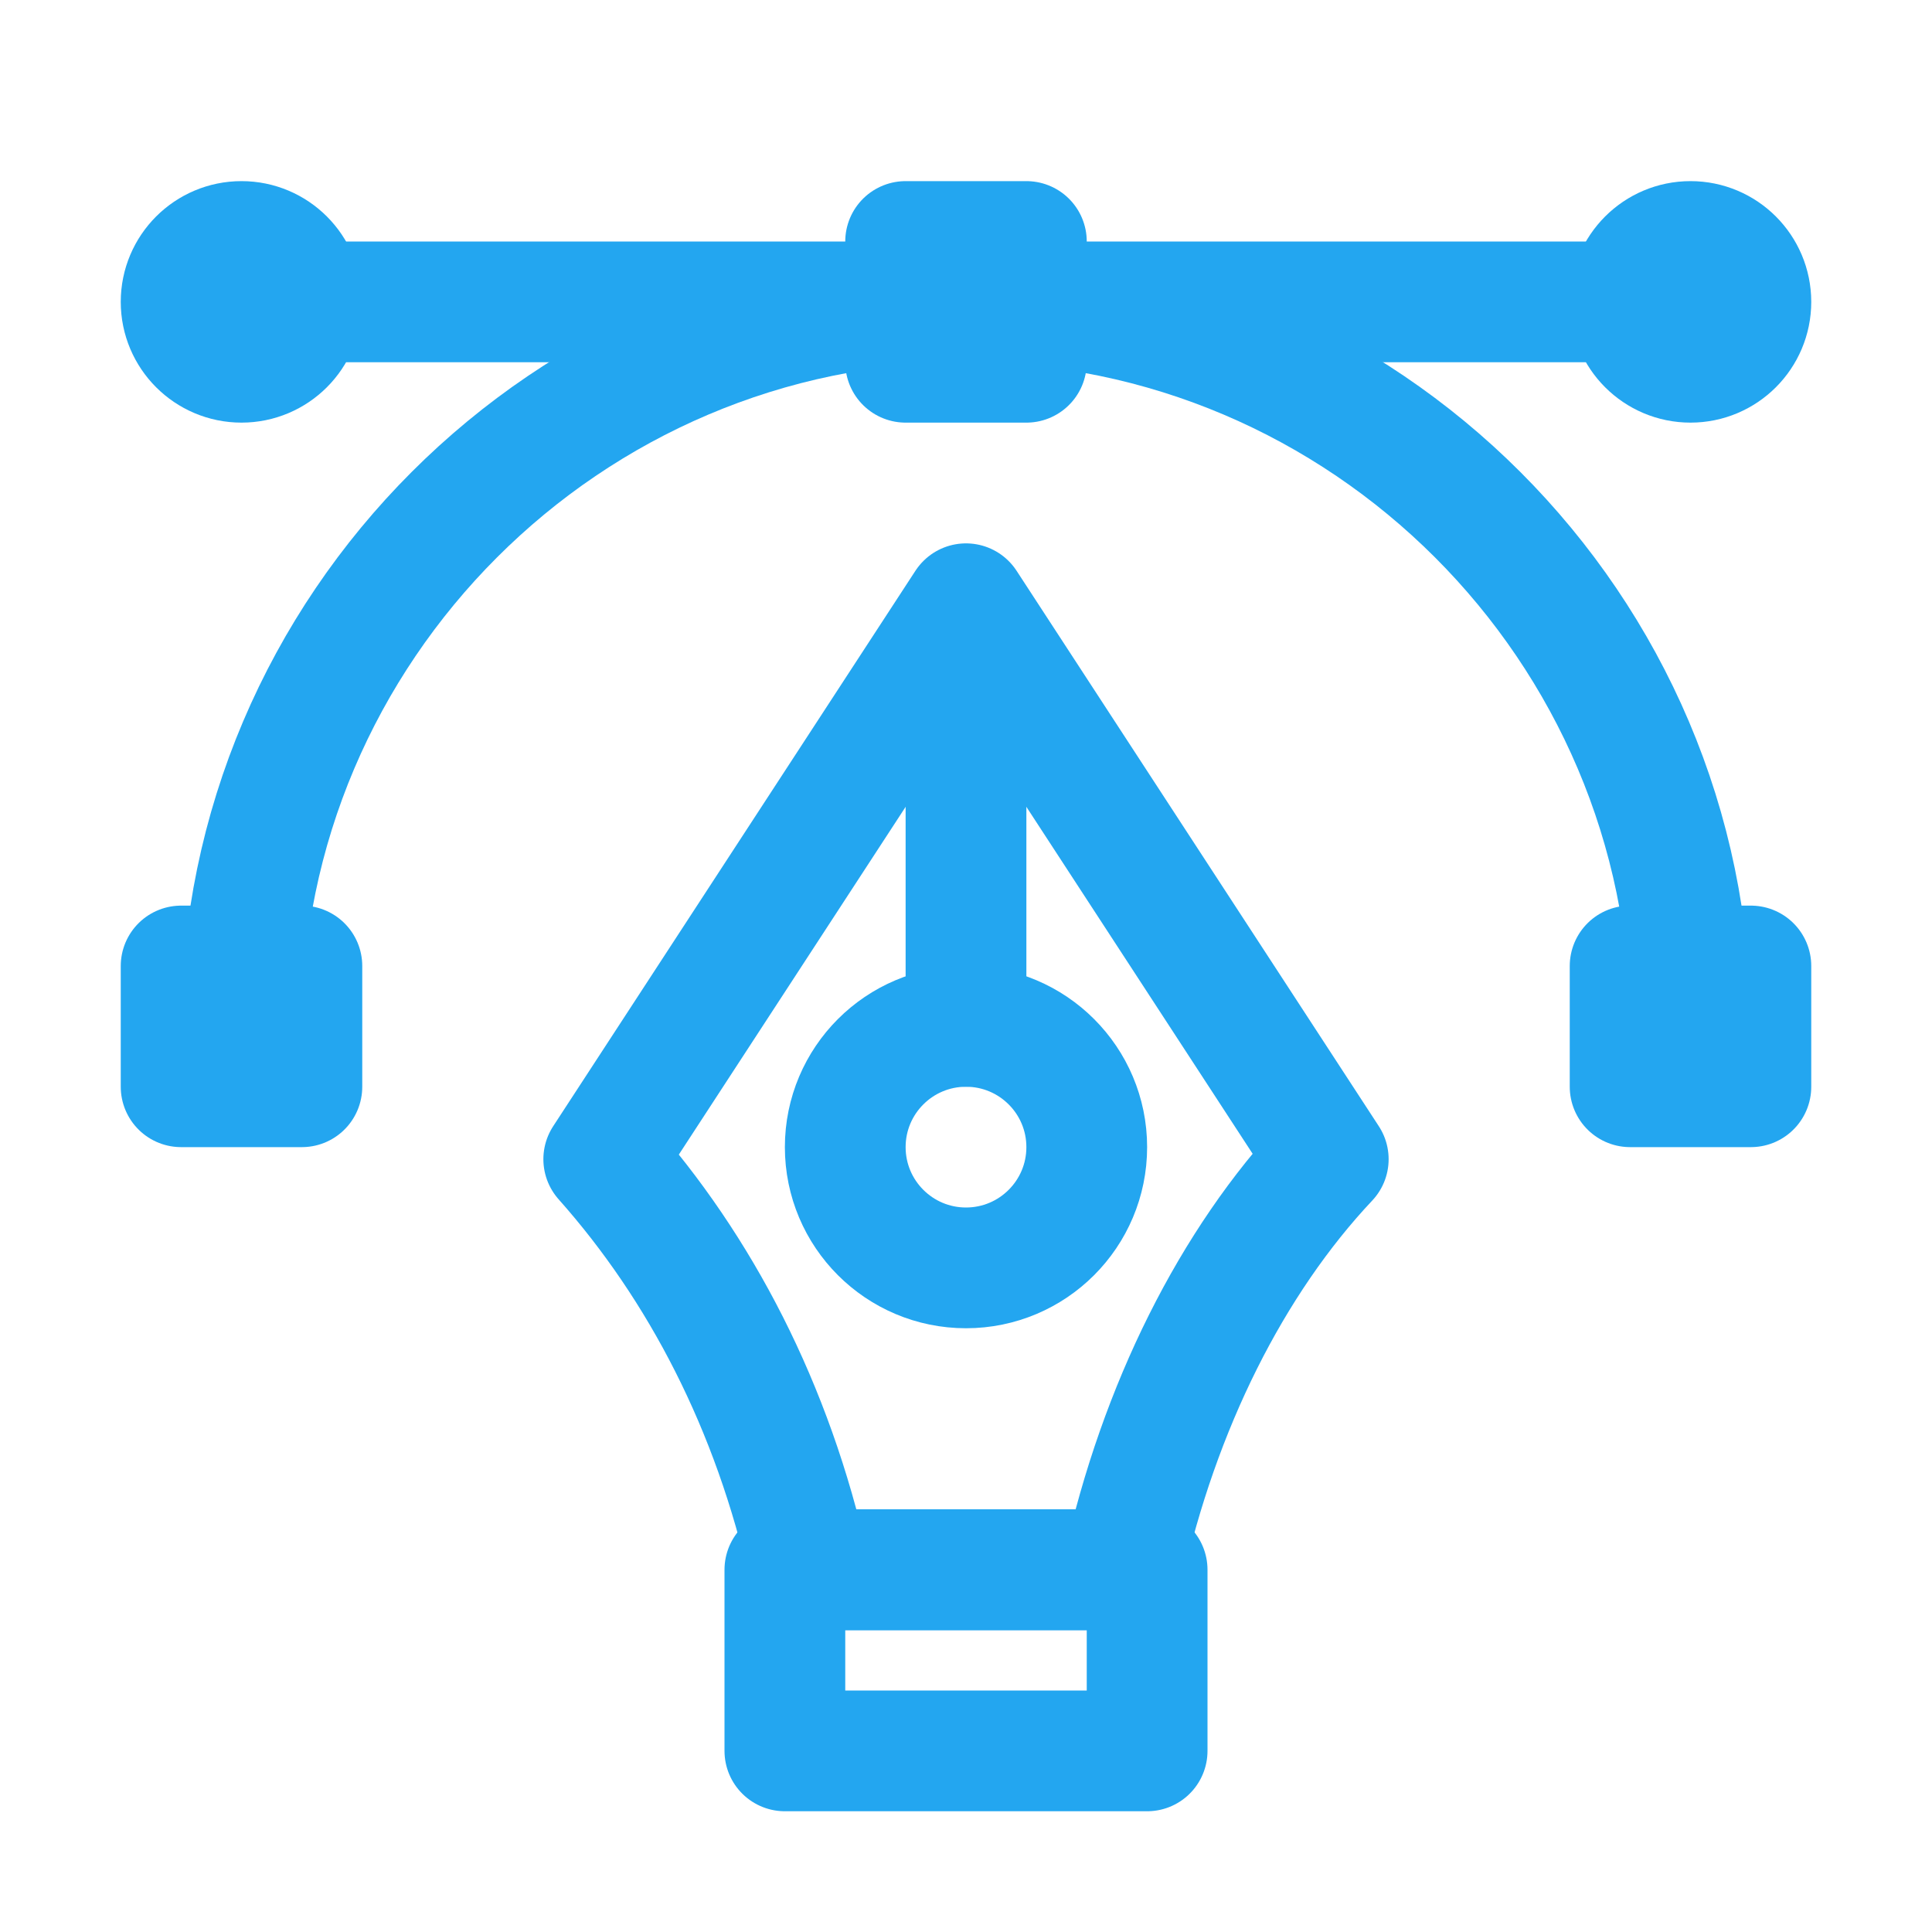 <?xml version="1.0" encoding="utf-8"?>
<!-- Generator: Adobe Illustrator 23.0.3, SVG Export Plug-In . SVG Version: 6.00 Build 0)  -->
<svg version="1.1" id="Icons" xmlns="http://www.w3.org/2000/svg" xmlns:xlink="http://www.w3.org/1999/xlink" x="0px" y="0px"
	 viewBox="0 0 32 32" style="enable-background:new 0 0 32 32;" xml:space="preserve">
<style type="text/css">
	.st0{fill:none;stroke:#23a6f0;stroke-width:2;stroke-linecap:round;stroke-linejoin:round;stroke-miterlimit:10;}
	.st1{fill:none;stroke:#23a6f0;stroke-width:2;stroke-linecap:round;stroke-linejoin:round;}
	.st2{fill:none;stroke:#23a6f0;stroke-width:2;stroke-linecap:round;stroke-linejoin:round;stroke-dasharray:6,6;}
	.st3{fill:none;stroke:#23a6f0;stroke-width:2;stroke-linecap:round;stroke-linejoin:round;stroke-dasharray:4,4;}
	.st4{fill:none;stroke:#23a6f0;stroke-width:2;stroke-linecap:round;}
	.st5{fill:none;stroke:#23a6f0;stroke-width:2;stroke-linecap:round;stroke-dasharray:3.108,3.108;}
	
		.st6{fill:none;stroke:#23a6f0;stroke-width:2;stroke-linecap:round;stroke-linejoin:round;stroke-miterlimit:10;stroke-dasharray:4,3;}
</style>
<path class="st0" d="M4,17C4,10.4,9.4,5,16,5s12,5.4,12,12"/>
<rect x="3" y="16" class="st0" width="2" height="2"/>
<rect x="27" y="16" class="st0" width="2" height="2"/>
<rect x="15" y="4" class="st0" width="2" height="2"/>
<circle class="st0" cx="4" cy="5" r="1"/>
<circle class="st0" cx="28" cy="5" r="1"/>
<line class="st0" x1="4" y1="5" x2="28" y2="5"/>
<path class="st0" d="M16,10l-6,9.2c1.6,1.8,2.8,4.1,3.4,6.8H16h2.6c0.6-2.7,1.8-5.1,3.4-6.8L16,10z"/>
<line class="st0" x1="16" y1="17" x2="16" y2="10.3"/>
<circle class="st0" cx="16" cy="19" r="2"/>
<rect x="13" y="26" class="st0" width="6" height="3"/>
</svg>
